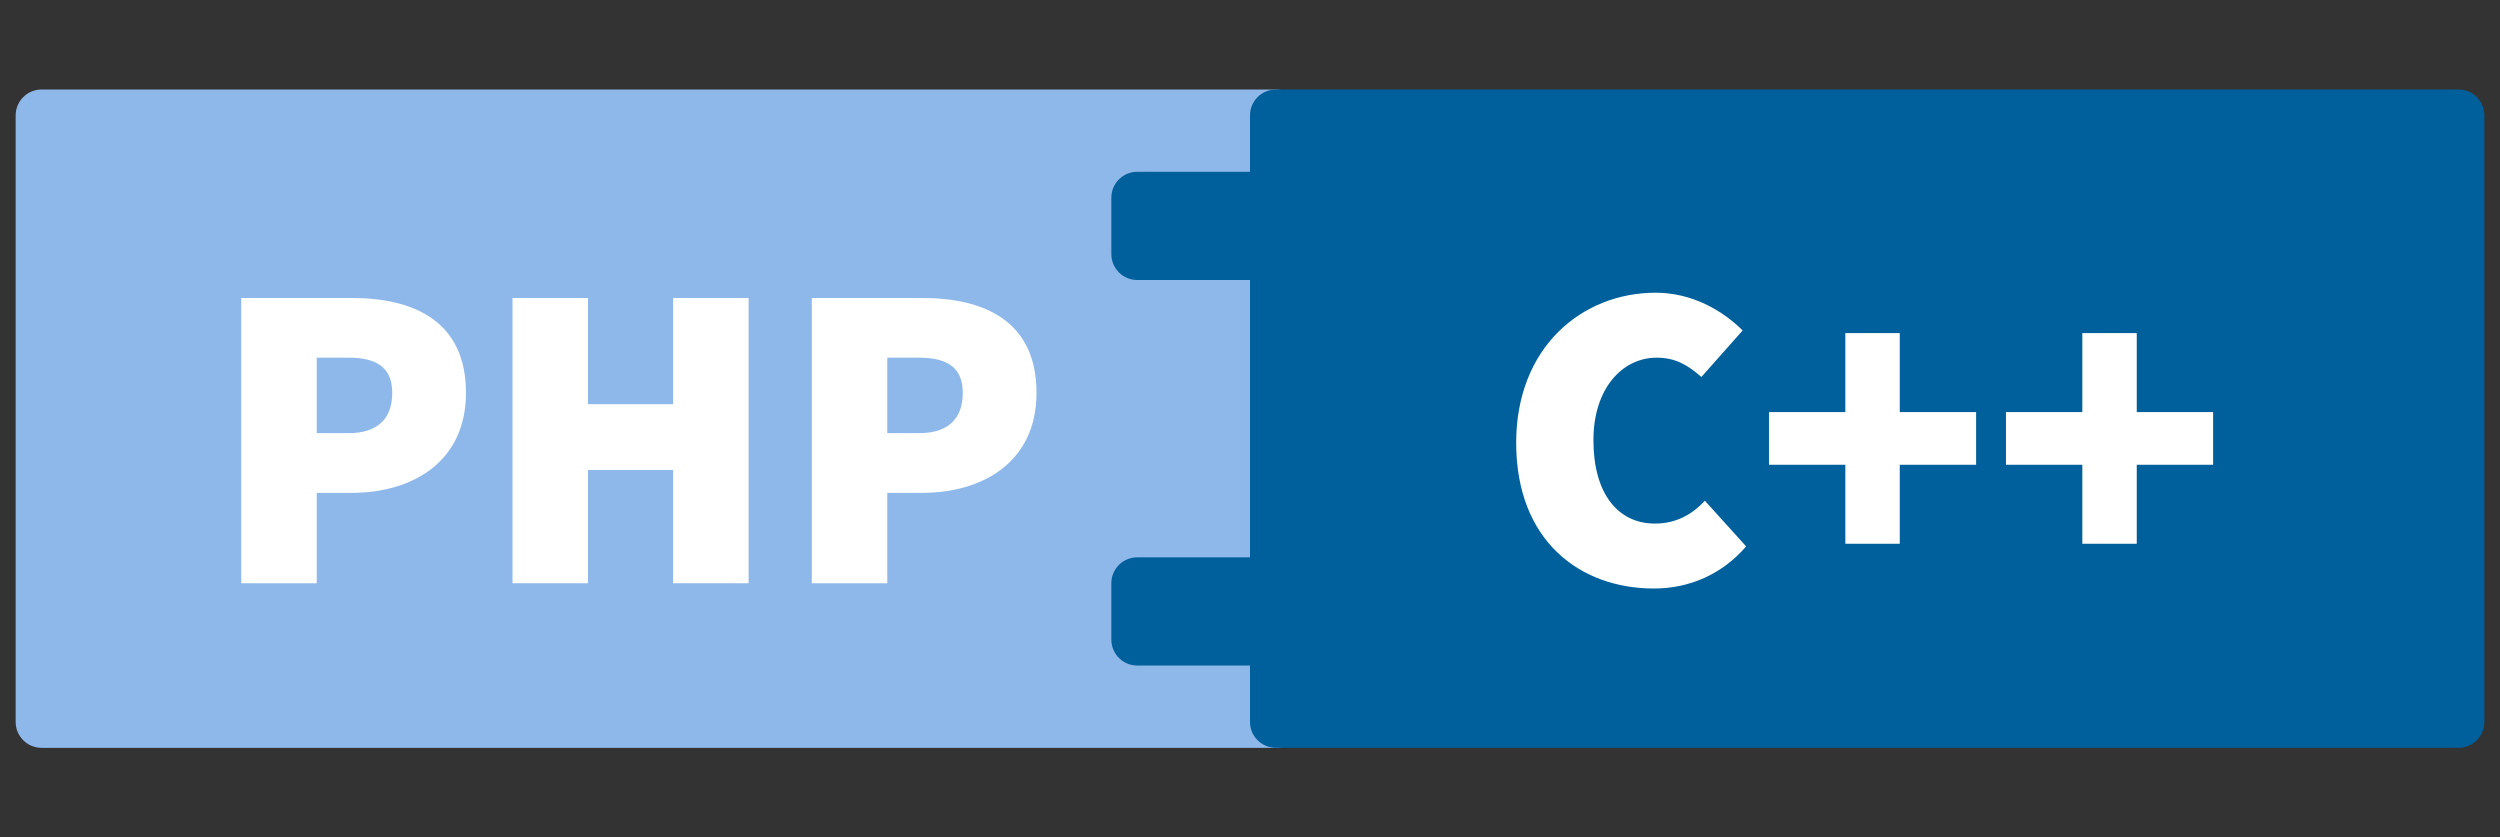 <?xml version="1.0" encoding="utf-8"?>
<!-- Generator: Adobe Illustrator 16.0.3, SVG Export Plug-In . SVG Version: 6.00 Build 0)  -->
<!DOCTYPE svg PUBLIC "-//W3C//DTD SVG 1.1//EN" "http://www.w3.org/Graphics/SVG/1.1/DTD/svg11.dtd">
<svg version="1.1" id="Layer_2" xmlns="http://www.w3.org/2000/svg" xmlns:xlink="http://www.w3.org/1999/xlink" x="0px" y="0px"
	 viewBox="0 0 522 174.838" enable-background="new 0 0 522 174.838" xml:space="preserve">
<rect x="0" y="0" width="522" height="174.838" fill="#333333" stroke="none"/>
<g>
	<path fill="#8DB8E9" d="M271.823,150.737c0,2.985-2.422,5.411-5.41,5.411H8.679c-2.989,0-5.412-2.426-5.412-5.411V24.101
		c0-2.988,2.423-5.411,5.412-5.411h257.733c2.988,0,5.41,2.423,5.41,5.411V150.737z"/>
	<g>
		<path fill="#FFFFFF" d="M50.377,62.219h23.091c12.83,0,23.826,4.765,23.826,19.793c0,14.57-11.363,20.895-23.826,20.895h-7.33
			v18.874H50.377V62.219z M72.737,90.442c6.23,0,9.162-3.117,9.162-8.431c0-5.314-3.298-7.33-9.162-7.33h-6.599v15.761H72.737z"/>
		<path fill="#FFFFFF" d="M107.009,62.219h15.762v22.174h17.776V62.219h15.762v59.562h-15.762V98.139h-17.776v23.642h-15.762V62.219
			z"/>
		<path fill="#FFFFFF" d="M169.506,62.219h23.092c12.829,0,23.825,4.765,23.825,19.793c0,14.57-11.362,20.895-23.825,20.895h-7.331
			v18.874h-15.761V62.219z M191.865,90.442c6.231,0,9.163-3.117,9.163-8.431c0-5.314-3.298-7.33-9.163-7.33h-6.598v15.761H191.865z"
			/>
	</g>
	<g>
		<g>
			<path fill="#00609C" d="M513.323,18.689h-246.91c-2.989,0-5.412,2.423-5.412,5.411v11.771h-23.541
				c-2.989,0-5.412,2.423-5.412,5.411v11.771c0,2.988,2.423,5.412,5.412,5.412H261v57.908h-23.541c-2.989,0-5.412,2.422-5.412,5.406
				v11.773c0,2.987,2.423,5.413,5.412,5.413H261v11.771c0,2.985,2.423,5.411,5.412,5.411h246.91c2.987,0,5.411-2.426,5.411-5.411
				V24.101C518.734,21.112,516.31,18.689,513.323,18.689z"/>
		</g>
	</g>
	<g>
		<path fill="#FFFFFF" d="M345.719,61.118c7.514,0,13.927,3.666,18.143,7.882l-8.614,9.713c-2.93-2.566-5.498-4.031-9.345-4.031
			c-7.148,0-13.196,6.414-13.196,17.228c0,11.177,5.131,17.41,12.828,17.41c4.582,0,7.88-2.018,10.446-4.766l8.614,9.531
			c-5.041,5.864-11.914,8.796-19.242,8.796c-15.581,0-28.775-10.08-28.775-30.423C316.578,72.481,330.324,61.118,345.719,61.118z"/>
		<path fill="#FFFFFF" d="M385.307,97.04h-15.944V86.045h15.944V69.549h11.361v16.496h15.944V97.04h-15.944v16.496h-11.361V97.04z"
			/>
		<path fill="#FFFFFF" d="M434.791,97.04h-15.944V86.045h15.944V69.549h11.363v16.496h15.944V97.04h-15.944v16.496h-11.363V97.04z"
			/>
	</g>
</g>
</svg>
